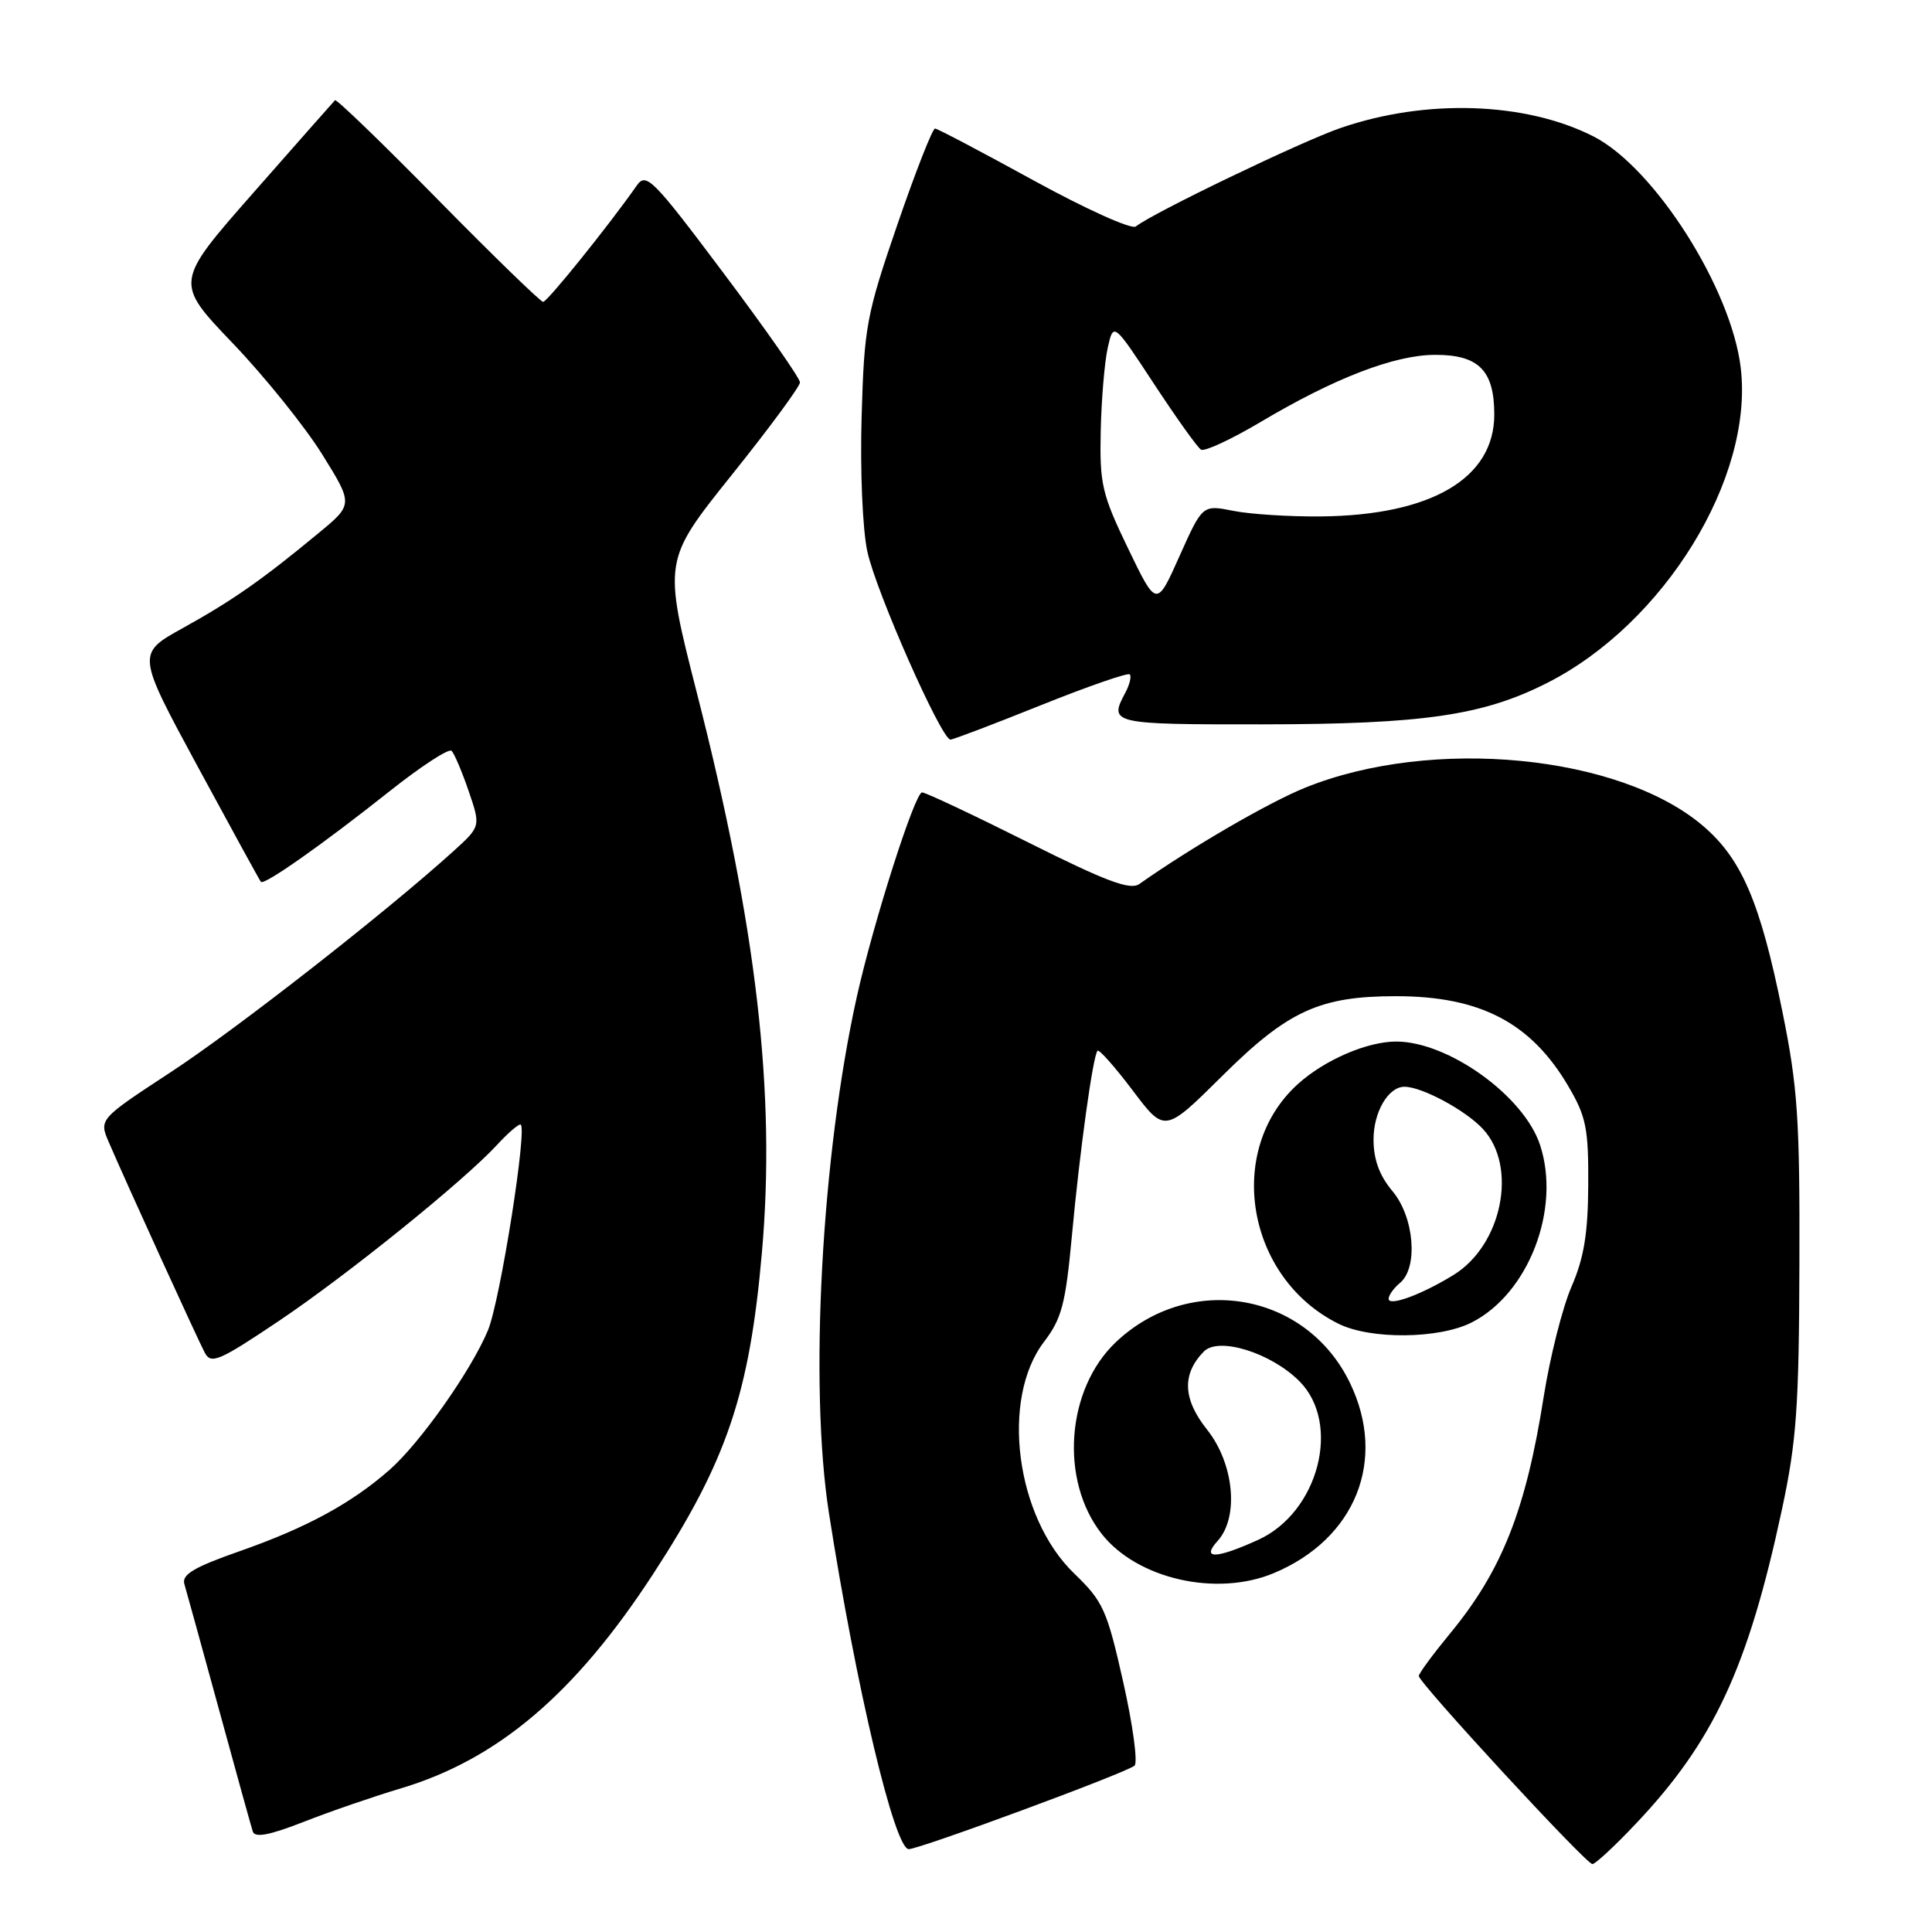 <?xml version="1.0" encoding="UTF-8" standalone="no"?>
<!DOCTYPE svg PUBLIC "-//W3C//DTD SVG 1.1//EN" "http://www.w3.org/Graphics/SVG/1.1/DTD/svg11.dtd" >
<svg xmlns="http://www.w3.org/2000/svg" xmlns:xlink="http://www.w3.org/1999/xlink" version="1.1" viewBox="0 0 256 256">
 <g >
 <path fill="currentColor"
d=" M 216.77 241.64 C 227.09 230.74 231.63 220.96 236.12 200.00 C 238.05 191.00 238.38 186.37 238.43 167.50 C 238.49 148.26 238.21 144.06 236.17 134.01 C 233.25 119.59 230.80 113.84 225.69 109.46 C 214.62 99.99 189.73 97.59 172.95 104.37 C 168.12 106.32 157.90 112.25 150.96 117.14 C 149.76 117.99 146.54 116.78 136.22 111.61 C 128.97 107.98 122.65 105.00 122.18 105.00 C 121.23 105.00 115.76 122.12 113.55 132.00 C 108.86 153.08 107.20 183.62 109.84 200.50 C 113.45 223.62 118.53 244.99 120.41 245.02 C 121.83 245.03 149.24 234.91 150.33 233.96 C 150.79 233.56 150.11 228.57 148.83 222.87 C 146.68 213.31 146.17 212.19 142.34 208.50 C 134.59 201.04 132.55 185.40 138.33 177.81 C 140.68 174.74 141.19 172.79 142.02 163.87 C 143.07 152.48 144.83 139.84 145.43 139.23 C 145.65 139.02 147.74 141.38 150.08 144.48 C 154.33 150.12 154.33 150.12 161.92 142.60 C 170.65 133.93 174.85 132.00 184.98 132.00 C 196.14 132.00 202.86 135.51 207.80 143.91 C 210.18 147.95 210.49 149.52 210.45 157.00 C 210.42 163.45 209.88 166.70 208.23 170.50 C 207.04 173.25 205.39 179.78 204.56 185.00 C 202.19 200.11 199.01 208.14 192.08 216.52 C 189.84 219.24 188.00 221.74 188.00 222.08 C 188.00 222.98 210.16 247.00 211.00 247.00 C 211.39 247.00 213.99 244.59 216.77 241.64 Z  M 53.08 236.98 C 65.95 233.14 76.19 224.45 86.52 208.60 C 96.31 193.59 99.32 184.69 100.96 165.93 C 102.81 144.80 100.26 122.83 92.36 91.90 C 87.87 74.29 87.87 74.29 96.93 62.97 C 101.92 56.75 106.00 51.21 106.00 50.67 C 106.00 50.12 101.44 43.60 95.86 36.17 C 86.49 23.68 85.62 22.81 84.38 24.58 C 80.67 29.88 72.52 40.00 71.97 40.00 C 71.63 40.00 65.36 33.91 58.04 26.47 C 50.72 19.02 44.58 13.09 44.39 13.28 C 44.20 13.47 39.34 18.98 33.59 25.52 C 23.13 37.42 23.13 37.42 30.82 45.46 C 35.05 49.88 40.38 56.50 42.67 60.17 C 46.82 66.84 46.82 66.84 42.16 70.68 C 34.68 76.87 30.79 79.58 24.25 83.21 C 18.10 86.61 18.10 86.61 26.19 101.56 C 30.64 109.78 34.41 116.66 34.57 116.85 C 34.99 117.35 42.77 111.87 51.55 104.90 C 55.74 101.57 59.47 99.13 59.84 99.49 C 60.20 99.85 61.22 102.25 62.10 104.82 C 63.70 109.50 63.70 109.50 60.10 112.77 C 51.23 120.81 31.37 136.34 22.65 142.05 C 13.10 148.31 13.10 148.31 14.44 151.40 C 16.74 156.75 26.17 177.42 27.14 179.25 C 27.97 180.81 29.05 180.34 37.00 175.00 C 46.10 168.88 61.55 156.41 65.92 151.64 C 67.26 150.19 68.62 149.00 68.96 149.00 C 69.97 149.00 66.28 172.40 64.65 176.29 C 62.42 181.63 55.66 191.21 51.62 194.76 C 46.55 199.21 40.63 202.43 31.73 205.55 C 25.72 207.65 24.06 208.64 24.43 209.89 C 24.69 210.77 26.75 218.25 29.01 226.50 C 31.26 234.75 33.29 242.04 33.50 242.70 C 33.78 243.54 35.73 243.17 40.20 241.42 C 43.66 240.06 49.46 238.06 53.08 236.98 Z  M 168.78 208.45 C 179.63 203.91 183.82 193.45 178.87 183.23 C 173.07 171.24 157.68 168.56 147.87 177.83 C 141.28 184.06 140.38 196.13 145.99 203.26 C 150.68 209.22 161.19 211.62 168.78 208.45 Z  M 194.97 175.25 C 202.53 171.45 206.87 160.20 204.06 151.70 C 201.92 145.21 191.90 138.01 185.00 138.01 C 181.15 138.01 175.51 140.45 171.99 143.63 C 162.26 152.41 165.15 169.38 177.39 175.42 C 181.63 177.51 190.66 177.42 194.97 175.25 Z  M 137.91 93.45 C 144.14 90.95 149.44 89.11 149.70 89.36 C 149.95 89.62 149.68 90.74 149.08 91.85 C 146.91 95.90 147.33 96.00 167.25 95.98 C 188.56 95.96 196.50 94.81 205.01 90.49 C 220.52 82.63 232.38 63.35 230.66 48.77 C 229.43 38.24 219.21 22.18 211.13 18.07 C 202.13 13.50 188.94 13.06 177.63 16.96 C 172.47 18.73 152.80 28.19 150.50 30.01 C 149.95 30.44 143.91 27.72 137.00 23.93 C 130.12 20.15 124.23 17.05 123.90 17.03 C 123.57 17.01 121.32 22.74 118.91 29.75 C 114.80 41.72 114.51 43.28 114.17 55.18 C 113.96 62.30 114.29 70.15 114.93 73.09 C 116.06 78.36 124.74 98.00 125.94 98.00 C 126.30 98.00 131.68 95.95 137.91 93.45 Z  M 161.35 204.17 C 164.20 201.02 163.52 193.93 159.94 189.43 C 156.72 185.38 156.59 182.07 159.52 179.08 C 161.47 177.09 168.40 179.24 172.17 183.01 C 177.78 188.63 174.72 200.41 166.69 204.05 C 161.11 206.58 159.12 206.63 161.35 204.17 Z  M 184.00 172.10 C 184.00 171.63 184.68 170.68 185.50 170.00 C 187.95 167.97 187.40 161.27 184.50 157.82 C 182.78 155.77 182.00 153.64 182.00 150.99 C 182.00 147.34 183.96 144.00 186.10 144.00 C 188.41 144.00 194.21 147.12 196.50 149.60 C 201.12 154.58 199.05 164.95 192.63 168.92 C 188.41 171.53 184.00 173.15 184.00 172.10 Z  M 149.47 72.66 C 146.02 65.51 145.70 64.14 145.85 57.16 C 145.94 52.95 146.36 47.97 146.78 46.09 C 147.54 42.69 147.54 42.69 152.92 50.88 C 155.88 55.38 158.67 59.30 159.14 59.58 C 159.60 59.87 163.13 58.23 166.98 55.95 C 176.79 50.11 184.73 47.05 190.10 47.02 C 195.92 46.99 198.00 49.07 198.00 54.93 C 198.00 63.39 189.64 68.29 175.00 68.43 C 170.88 68.47 165.66 68.14 163.42 67.69 C 159.34 66.88 159.34 66.88 156.29 73.69 C 153.25 80.50 153.25 80.50 149.47 72.66 Z "/>
</g>
</svg>